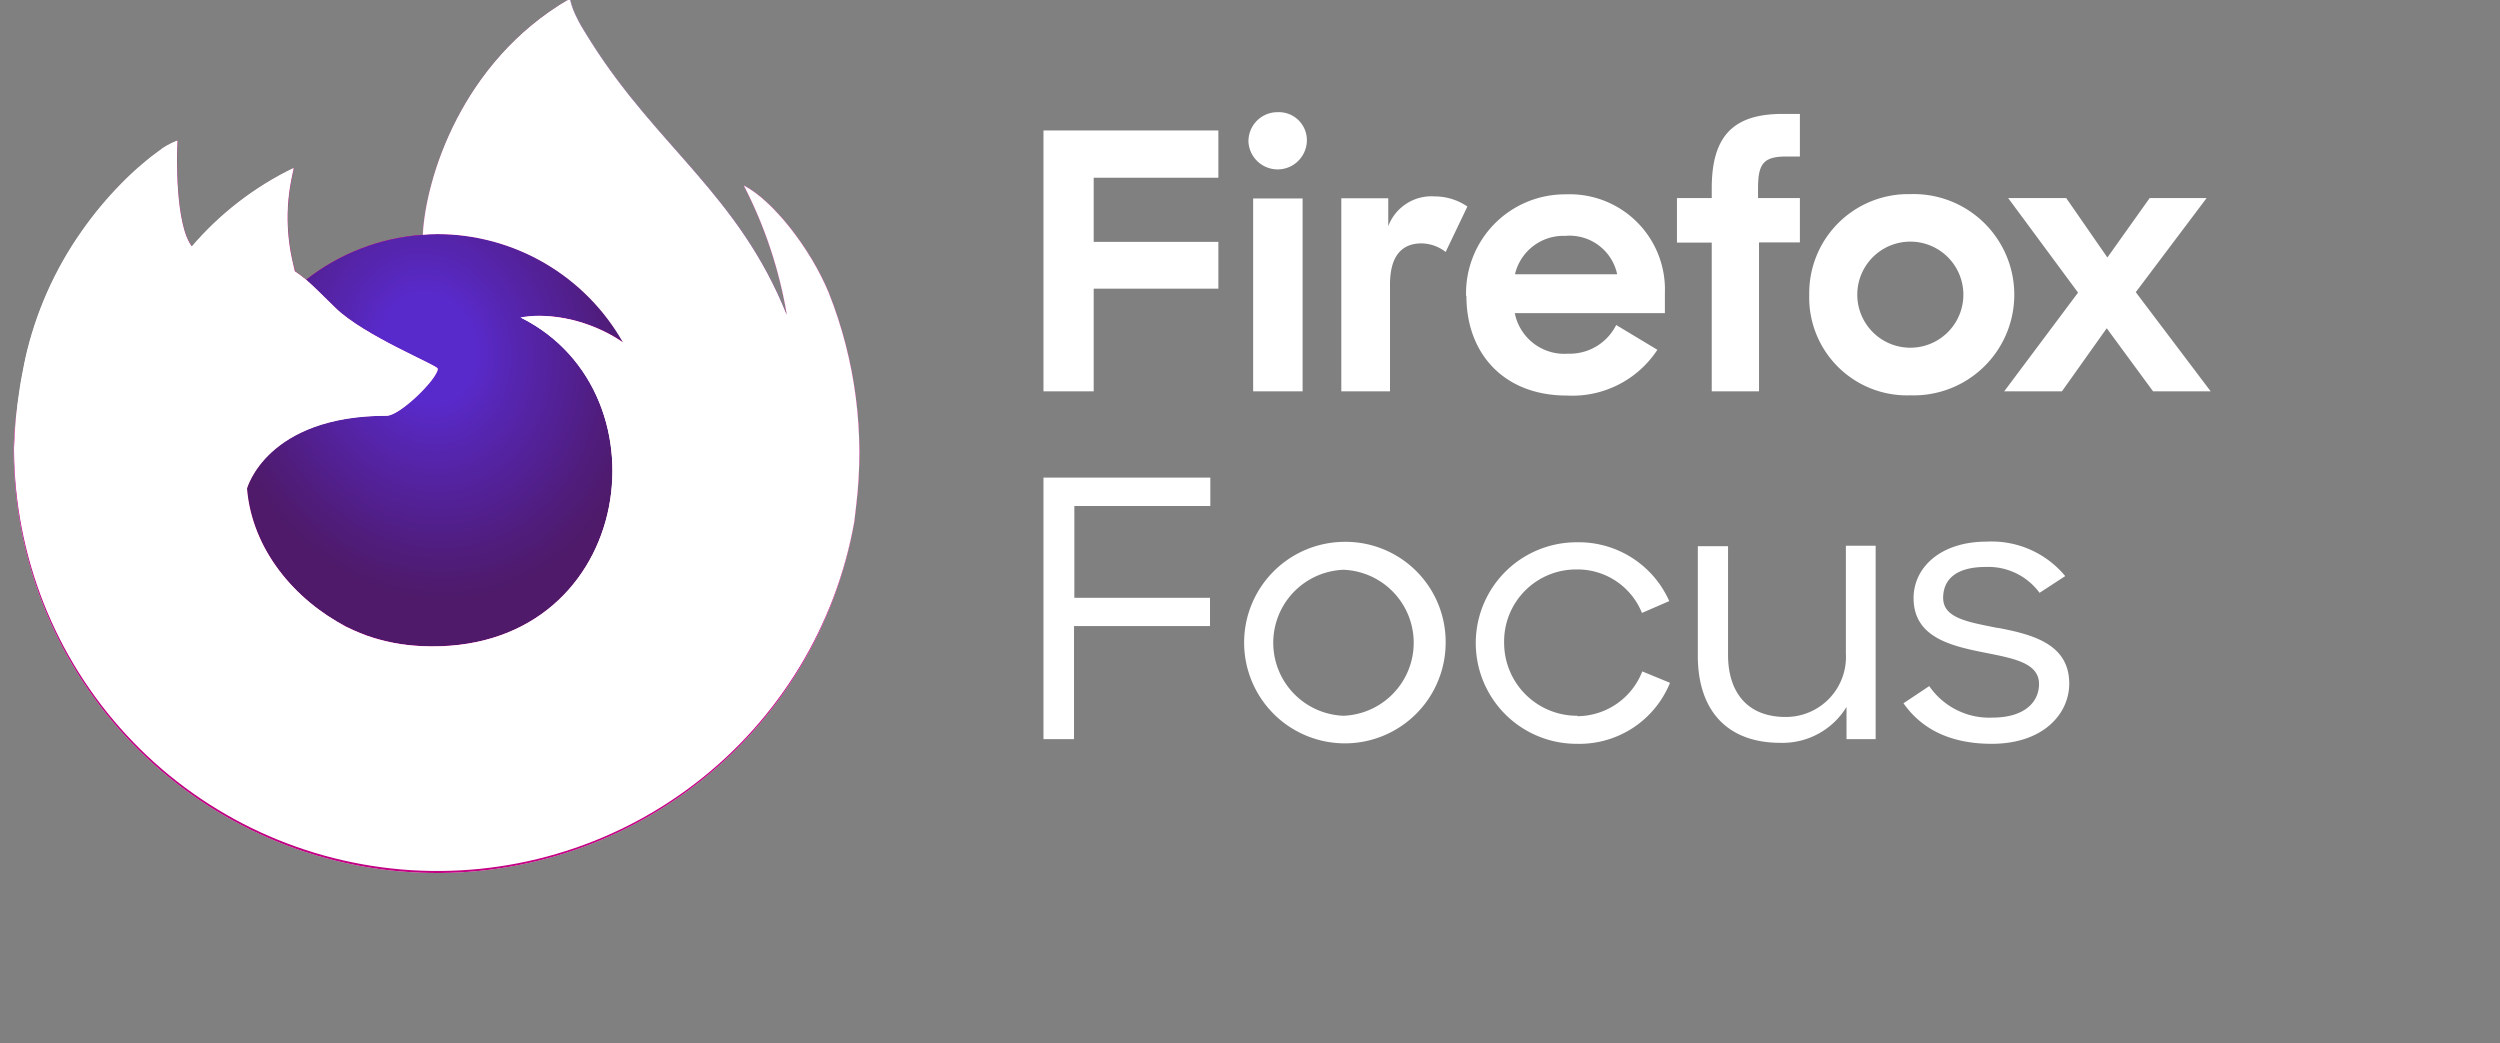 <?xml version="1.0" encoding="utf-8"?>
<svg width="230" height="96" viewBox="0 0 230 96" xmlns="http://www.w3.org/2000/svg">
  <rect x="0" y="0" width="230" height="96" fill="#808080" stroke="none"/>
  <defs>
    <clipPath id="g">
      <path fill="none" d="M0 0h230v80H0z"/>
    </clipPath>
    <clipPath id="clip-1">
      <path fill="none" d="M0 0h136v208H0z"/>
    </clipPath>
    <clipPath id="clip-2">
      <path d="M54.87 85.75c.27.13.53.28.8.4l-.85-.43m13.37-35.03zm47.92-7.4v-.06a.13.13 0 0 0 0 .06M86.21 0h-.07c-14.6 8.56-19.56 24.38-20 32.3a29.18 29.18 0 0 0-16 6.16c-.48-.4-.94-.74-1.51-1.13a26.93 26.93 0 0 1-.16-14.21 43.07 43.07 0 0 0-14 10.81c-2.31-2.93-2.14-12.55-2-14.57a10.69 10.69 0 0 0-1.94 1 42.36 42.36 0 0 0-5.69 4.87 51 51 0 0 0-5.42 6.51 48.91 48.91 0 0 0-7.8 17.62c0 .12-.05.25-.08.38-.11.51-.51 3.07-.58 3.63a.62.62 0 0 1 0 .13 55.6 55.6 0 0 0-.94 8v.3a58.14 58.14 0 0 0 115.36 9.9c.1-.74.18-1.49.26-2.24a59.62 59.62 0 0 0-3.77-29.21c-2.52-6.08-7.64-12.64-11.66-14.72a60.37 60.37 0 0 1 5.89 17.65.51.51 0 0 0 0 .09c-6.57-16.38-17.72-23-26.82-37.38-.46-.73-.92-1.46-1.37-2.22a16.4 16.4 0 0 1-.64-1.21 10.42 10.42 0 0 1-.87-2.3.14.14 0 0 0-.12-.16h-.07z" fill="none"/>
    </clipPath>
    <linearGradient id="gradient-1" y1="207.99" x2="1" y2="207.99" gradientTransform="matrix(-134.1 0 0 134.1 130.09 -27831.57)" gradientUnits="userSpaceOnUse">
      <stop offset="0" stop-color="#c60084"/>
      <stop offset="0.76" stop-color="#c60084"/>
      <stop offset="1" stop-color="#4e1a69"/>
    </linearGradient>
    <clipPath id="clip-3">
      <path d="M116.1 43.18a.13.13 0 0 0 0 .06c5.48 14.88 2.49 30-1.81 39.24-6.67 14.3-22.79 29-48 28.24C39 110 15 89.75 10.48 63.24c-.82-4.18 0-6.3.41-9.69a43.3 43.3 0 0 0-.94 8v.3a58.14 58.14 0 0 0 115.43 9.85c.1-.74.18-1.49.26-2.24a59.62 59.62 0 0 0-3.77-29.21c-2.52-6.08-7.64-12.64-11.66-14.72a60.37 60.37 0 0 1 5.89 17.65" fill="none"/>
    </clipPath>
    <radialGradient id="gradient-2" cx="0" cy="208" r="1" gradientTransform="matrix(-121.19 0 0 121.19 140.53 -25141.13)" gradientUnits="userSpaceOnUse">
      <stop offset="0" stop-color="#fff"/>
      <stop offset="0.13" stop-color="#fff"/>
      <stop offset="1" stop-color="#fff"/>
    </radialGradient>
    <mask id="mask-1" x="-36.58" y="-31.81" width="209.63" height="209.16" maskUnits="userSpaceOnUse">
      <path transform="rotate(-50.87 68.23 72.76)" fill="url(#gradient-3)" d="M-5.37-2.47h147.21v150.48H-5.37z"/>
    </mask>
    <radialGradient id="gradient-3" cx="0" cy="208" r="1" gradientTransform="matrix(-121.19 0 0 121.19 75.65 -25143.99)" gradientUnits="userSpaceOnUse">
      <stop offset="0" stop-color="#fff"/>
      <stop offset="0.3" stop-color="#fff"/>
      <stop offset="0.33" stop-color="#dcdcdc"/>
      <stop offset="0.39" stop-color="#8a8a8a"/>
      <stop offset="0.44" stop-color="#4d4d4d"/>
      <stop offset="0.48" stop-color="#282828"/>
      <stop offset="0.5" stop-color="#1a1a1a"/>
      <stop offset="1" stop-color="#1a1a1a"/>
    </radialGradient>
    <radialGradient id="gradient-4" cx="0" cy="208" r="1" gradientTransform="matrix(-121.19 0 0 121.19 75.65 -25143.99)" gradientUnits="userSpaceOnUse">
      <stop offset="0" stop-color="#4e1a69"/>
      <stop offset="0.3" stop-color="#4e1a69"/>
      <stop offset="0.31" stop-color="#57186b"/>
      <stop offset="0.4" stop-color="#930b78"/>
      <stop offset="0.46" stop-color="#b80381"/>
      <stop offset="0.5" stop-color="#c60084"/>
      <stop offset="1" stop-color="#c60084"/>
    </radialGradient>
    <clipPath id="clip-4">
      <path d="M66.11 32.31c.68-.05 1.35-.1 2-.1a29.33 29.33 0 0 1 25.51 14.87l.36.27a31.22 31.22 0 0 0-5.39-7.05C70.52 22.23 83.85 1.12 86.1.05c-14.6 8.56-19.56 24.38-20 32.3" fill="none"/>
    </clipPath>
    <radialGradient id="gradient-5" cx="0" cy="208" r="1" gradientTransform="matrix(-87.8 0 0 87.8 117.36 -18245.43)" gradientUnits="userSpaceOnUse">
      <stop offset="0" stop-color="#fff"/>
      <stop offset="0.17" stop-color="#fff"/>
      <stop offset="0.25" stop-color="#fefbfd"/>
      <stop offset="0.32" stop-color="#fcf0f8"/>
      <stop offset="0.39" stop-color="#f7ddee"/>
      <stop offset="0.45" stop-color="#f1c2e1"/>
      <stop offset="0.52" stop-color="#e99fd1"/>
      <stop offset="0.59" stop-color="#e074bc"/>
      <stop offset="0.65" stop-color="#d543a4"/>
      <stop offset="0.71" stop-color="#ca138d"/>
      <stop offset="0.86" stop-color="#4e1a69"/>
      <stop offset="1" stop-color="#4e1a69"/>
    </radialGradient>
    <clipPath id="clip-5">
      <path d="M66.11 32.31a29.18 29.18 0 0 0-16 6.16c.88.76 1.88 1.76 4 3.83 3.95 3.89 14.07 7.92 14.09 8.39-.1 1.44-5.21 6.43-7 6.43-16.53 0-19.21 10-19.21 10 .73 8.42 6.6 15.36 13.69 19 .33.17.66.32 1 .47.57.25 1.14.48 1.71.7a26.15 26.15 0 0 0 7.57 1.46c29 1.36 34.58-34.65 13.68-45.1 5.35-.94 10.91 1.22 14 3.4a29.33 29.33 0 0 0-25.49-14.84c-.69 0-1.36 0-2 .1" fill="none"/>
    </clipPath>
    <radialGradient id="gradient-6" cx="0" cy="208" r="1" gradientTransform="matrix(57.71 0 0 -57.71 52.03 12097.47)" gradientUnits="userSpaceOnUse">
      <stop offset="0" stop-color="#c60084"/>
      <stop offset="0.35" stop-color="#c60084"/>
      <stop offset="0.4" stop-color="#cb0384"/>
      <stop offset="1" stop-color="#ff298a"/>
    </radialGradient>
    <mask id="mask-2" x="28.74" y="18.83" width="85.01" height="84.69" maskUnits="userSpaceOnUse">
      <path transform="rotate(-13.6 71.252 61.188)" fill="url(#gradient-7)" d="M35.99 26.14h70.51v70.07H35.99z"/>
    </mask>
    <radialGradient id="gradient-7" cx="0" cy="208" r="1" gradientTransform="matrix(30.59 0 0 -35.84 70.12 7502.03)" gradientUnits="userSpaceOnUse">
      <stop offset="0"/>
      <stop offset="0.21"/>
      <stop offset="0.35" stop-color="#2b2b2b"/>
      <stop offset="0.66" stop-color="#818181"/>
      <stop offset="0.87" stop-color="#b7b7b7"/>
      <stop offset="0.97" stop-color="#ccc"/>
      <stop offset="1" stop-color="#ccc"/>
    </radialGradient>
    <radialGradient id="gradient-8" cx="0" cy="208" r="1" gradientTransform="matrix(30.59 0 0 -35.84 70.12 7502.03)" gradientUnits="userSpaceOnUse">
      <stop offset="0" stop-color="#592acb"/>
      <stop offset="0.21" stop-color="#592acb"/>
      <stop offset="0.37" stop-color="#5626b3"/>
      <stop offset="0.78" stop-color="#501d7e"/>
      <stop offset="0.97" stop-color="#4e1a69"/>
      <stop offset="1" stop-color="#4e1a69"/>
    </radialGradient>
    <clipPath id="clip-6">
      <path d="M34.45 33.94c.27 0 8.71-.15 12.95 2.6.47.31.86.56 1.2.8a26.93 26.93 0 0 1-.16-14.21 43.07 43.07 0 0 0-14 10.81" fill="none"/>
    </clipPath>
    <mask id="mask-3" x="27.34" y="16.05" width="28.37" height="28.37" maskUnits="userSpaceOnUse">
      <path transform="rotate(-45.26 41.527 30.236)" fill="url(#gradient-9)" d="M31.5 20.21h20.06v20.06H31.5z"/>
    </mask>
    <radialGradient id="gradient-9" cx="0" cy="208" r="1" gradientTransform="matrix(-41.51 0 0 41.51 72.82 -8604.22)" gradientUnits="userSpaceOnUse">
      <stop offset="0" stop-color="#fff"/>
      <stop offset="0.43" stop-color="#fff"/>
      <stop offset="0.52" stop-color="#f8f8f8"/>
      <stop offset="0.66" stop-color="#e5e5e5"/>
      <stop offset="0.82" stop-color="#c6c6c6"/>
      <stop offset="0.99" stop-color="#9b9b9b"/>
      <stop offset="1" stop-color="#999"/>
    </radialGradient>
    <radialGradient id="gradient-10" cx="0" cy="208" r="1" gradientTransform="matrix(-41.51 0 0 41.51 72.82 -8604.22)" gradientUnits="userSpaceOnUse">
      <stop offset="0" stop-color="#fff"/>
      <stop offset="0.43" stop-color="#fff"/>
      <stop offset="1" stop-color="#fff"/>
    </radialGradient>
    <clipPath id="clip-7">
      <path d="M30.47 20.41a42.36 42.36 0 0 0-5.69 4.87 51 51 0 0 0-5.42 6.51 48.91 48.91 0 0 0-7.8 17.62c0 .12-2.1 9.15-1.08 13.83C15 89.75 39 110 66.27 110.77c25.25.71 41.37-13.94 48-28.24 4.3-9.24 7.29-24.36 1.81-39.24v-.06s0-.07 0 0a.51.51 0 0 0 0 .09c2.06 13.47-4.79 26.52-15.49 35.34v.07c-20.86 17-40.82 10.25-44.86 7.5l-.85-.43c-12.16-5.81-17.19-16.89-16.11-26.4A14.93 14.93 0 0 1 25 50.69s9.22-6.58 21.37-.86a29 29 0 0 0 21.83.86c0-.47-10.14-4.5-14.09-8.39-2.11-2.07-3.11-3.07-4-3.83-.48-.4-.94-.74-1.51-1.13-.34-.24-.73-.49-1.2-.8-4.24-2.75-12.68-2.6-12.95-2.6-2.31-2.93-2.14-12.55-2-14.57a12.93 12.93 0 0 0-1.92 1" fill="none"/>
    </clipPath>
    <mask id="mask-4" x="-34.37" y="-34" width="199.81" height="198.85" maskUnits="userSpaceOnUse">
      <path transform="rotate(-53.93 65.525 65.429)" fill="url(#gradient-11)" d="M-4.71-7.01h140.48v144.87H-4.71z"/>
    </mask>
    <radialGradient id="gradient-11" cx="0" cy="208" r="1" gradientTransform="matrix(-177.12 0 0 177.12 151.2 -36799.97)" gradientUnits="userSpaceOnUse">
      <stop offset="0" stop-color="#fff"/>
      <stop offset="0.41" stop-color="#fff"/>
      <stop offset="1" stop-color="#b3b3b3"/>
    </radialGradient>
    <radialGradient id="gradient-12" cx="0" cy="208" r="1" gradientTransform="matrix(-177.12 0 0 177.12 151.2 -36799.97)" gradientUnits="userSpaceOnUse">
      <stop offset="0" stop-color="#fff"/>
      <stop offset="0.41" stop-color="#fff"/>
      <stop offset="1" stop-color="#fff"/>
    </radialGradient>
    <clipPath id="clip-8">
      <path d="M86.21 0h-.07c-2.29 1.12-15.62 22.23 2.45 40.3A31.22 31.22 0 0 1 94 47.35c.32.24.62.48.88.71 13.18 12.15 6.27 29.32 5.76 30.55 10.7-8.82 17.55-21.87 15.49-35.34-6.57-16.38-17.72-23-26.82-37.38-.46-.73-.92-1.46-1.37-2.22a16.4 16.4 0 0 1-.64-1.21 10.42 10.42 0 0 1-.87-2.3.14.14 0 0 0-.15-.16h-.07z" fill="none"/>
    </clipPath>
    <radialGradient id="gradient-13" cx="0" cy="208" r="1" gradientTransform="matrix(0 137.13 89.98 0 -18632.1 .39)" gradientUnits="userSpaceOnUse">
      <stop offset="0" stop-color="#fff"/>
      <stop offset="0.12" stop-color="#fefcfe"/>
      <stop offset="0.21" stop-color="#fcf2f9"/>
      <stop offset="0.29" stop-color="#f9e2f1"/>
      <stop offset="0.37" stop-color="#f3cbe6"/>
      <stop offset="0.44" stop-color="#edaed8"/>
      <stop offset="0.51" stop-color="#e58ac6"/>
      <stop offset="0.58" stop-color="#db5fb2"/>
      <stop offset="0.64" stop-color="#d02e9a"/>
      <stop offset="0.69" stop-color="#c60084"/>
      <stop offset="1" stop-color="#c60084"/>
    </radialGradient>
    <mask id="mask-5" x="42.44" y="-17.02" width="103.8" height="112.64" maskUnits="userSpaceOnUse">
      <path transform="rotate(-22.79 94.336 39.304)" fill="url(#gradient-14)" d="M57.15-6.16h74.38v90.93H57.15z"/>
    </mask>
    <linearGradient id="gradient-14" y1="208.3" x2="1" y2="208.3" gradientTransform="matrix(0 -15.01 -15.01 0 3221.17 85.65)" gradientUnits="userSpaceOnUse">
      <stop offset="0" stop-color="#fff"/>
      <stop offset="0.14" stop-color="#d1d1d1"/>
      <stop offset="0.38" stop-color="#888"/>
      <stop offset="0.59" stop-color="#4d4d4d"/>
      <stop offset="0.77" stop-color="#232323"/>
      <stop offset="0.92" stop-color="#0a0a0a"/>
      <stop offset="1"/>
    </linearGradient>
    <linearGradient id="gradient-15" y1="208.3" x2="1" y2="208.3" gradientTransform="matrix(0 -15.01 -15.01 0 3221.17 85.65)" gradientUnits="userSpaceOnUse">
      <stop offset="0" stop-color="#4e1a69"/>
      <stop offset="1" stop-color="#4e1a69"/>
    </linearGradient>
    <clipPath id="clip-9">
      <path d="M79.61 43.68c20.9 10.45 15.29 46.46-13.68 45.1a26.15 26.15 0 0 1-7.57-1.46c-.57-.22-1.14-.45-1.71-.7-.32-.15-.65-.3-1-.47 4 2.75 24 9.49 44.86-7.5v-.07c.51-1.23 7.42-18.4-5.76-30.55-.26-.23-.56-.47-.88-.71l-.36-.27a20.91 20.91 0 0 0-11.37-3.63 14.72 14.72 0 0 0-2.64.23" fill="none"/>
    </clipPath>
    <radialGradient id="gradient-16" cx="0" cy="208" r="1" gradientTransform="matrix(-142.45 0 0 142.45 108.73 -29602.1)" gradientUnits="userSpaceOnUse">
      <stop offset="0" stop-color="#fff"/>
      <stop offset="0.36" stop-color="#fff"/>
      <stop offset="0.74" stop-color="#c60084"/>
      <stop offset="0.83" stop-color="#4e1a69"/>
      <stop offset="1" stop-color="#4e1a69"/>
    </radialGradient>
    <clipPath id="clip-10">
      <path d="M25 50.69a14.93 14.93 0 0 0 13.77 8.66c-1.08 9.51 4 20.59 16.11 26.4.27.13.53.28.8.4-7.09-3.67-13-10.61-13.69-19 0 0 2.68-10 19.21-10 1.79 0 6.9-5 7-6.43a29 29 0 0 1-21.83-.86 23.52 23.52 0 0 0-10.07-2.34A20.85 20.85 0 0 0 25 50.69" fill="none"/>
    </clipPath>
    <radialGradient id="gradient-17" cx="0" cy="208" r="1" gradientTransform="matrix(-121.03 0 0 121.03 99.23 -25120.34)" gradientUnits="userSpaceOnUse">
      <stop offset="0" stop-color="#fff"/>
      <stop offset="0.09" stop-color="#fff"/>
      <stop offset="0.62" stop-color="#fff"/>
      <stop offset="1" stop-color="#fff"/>
    </radialGradient>
    <clipPath id="clip-11">
      <path d="M116.11 43.29v-.06a.13.13 0 0 0 0 .06M86.21 0h-.07c-14.6 8.56-19.56 24.38-20 32.3.68-.05 1.35-.1 2-.1a29.33 29.33 0 0 1 25.48 14.88c-3.1-2.18-8.66-4.34-14-3.4 20.9 10.45 15.29 46.46-13.68 45.1a26.15 26.15 0 0 1-7.57-1.46c-.57-.22-1.14-.45-1.71-.7-.32-.15-.65-.3-1-.47l-.85-.43c.27.13.53.28.8.4-7.09-3.67-13-10.61-13.69-19 0 0 2.68-10 19.21-10 1.79 0 6.9-5 7-6.43 0-.47-10.14-4.5-14.09-8.39-2.11-2.07-3.11-3.07-4-3.83-.48-.4-.94-.74-1.51-1.13a26.93 26.93 0 0 1-.16-14.21 43.07 43.07 0 0 0-14 10.81c-2.31-2.93-2.14-12.55-2-14.57a10.69 10.69 0 0 0-1.94 1 42.36 42.36 0 0 0-5.69 4.87 51 51 0 0 0-5.42 6.51 48.91 48.91 0 0 0-7.8 17.62c0 .12-.05.25-.08.38-.11.51-.6 3.08-.67 3.66a66.71 66.71 0 0 0-.77 8.16v.3a58.14 58.14 0 0 0 115.38 9.83c.1-.74.18-1.49.26-2.24a59.62 59.62 0 0 0-3.77-29.21c-2.52-6.08-7.64-12.64-11.66-14.72a60.37 60.37 0 0 1 5.89 17.65.51.51 0 0 0 0 .09c-6.57-16.38-17.72-23-26.82-37.38-.46-.73-.92-1.46-1.37-2.22a16.4 16.4 0 0 1-.64-1.21 10.42 10.42 0 0 1-.87-2.3.14.14 0 0 0-.12-.16h-.07z" fill="none"/>
    </clipPath>
    <mask id="mask-6" x="-50.06" y="-58.43" width="236.86" height="236.86" maskUnits="userSpaceOnUse">
      <path transform="rotate(-45 68.372 60)" fill="url(#gradient-18)" d="M-15.37-23.74h167.48v167.48H-15.37z"/>
    </mask>
    <linearGradient id="gradient-18" y1="207.98" x2="1" y2="207.98" gradientTransform="matrix(-116.13 0 0 116.13 129.58 -24093.57)" gradientUnits="userSpaceOnUse">
      <stop offset="0" stop-color="#ccc"/>
      <stop offset="0.3" stop-color="#ccc"/>
      <stop offset="0.38" stop-color="#a2a2a2"/>
      <stop offset="0.57" stop-color="#373737"/>
      <stop offset="0.66"/>
      <stop offset="1"/>
    </linearGradient>
    <linearGradient id="gradient-19" y1="207.98" x2="1" y2="207.98" gradientTransform="matrix(-116.13 0 0 116.13 129.58 -24093.57)" gradientUnits="userSpaceOnUse">
      <stop offset="0" stop-color="#fff"/>
      <stop offset="0.3" stop-color="#fff"/>
      <stop offset="0.66" stop-color="#fff"/>
      <stop offset="1" stop-color="#fff"/>
    </linearGradient>
  </defs>
  <g clip-path="url(#g)">
    <g clip-path="url(#g)" fill="#fff">
      <path d="M96 12h16.09v4.35h-11.47v5.9h11.47v4.31h-11.47V36H96zm21.56-1.68a2.58 2.58 0 0 1 2.67 2.7 2.69 2.69 0 0 1-5.37.07 2.67 2.67 0 0 1 2.7-2.77m-2.27 7.94h4.55V36h-4.55zM133 23.18a3.71 3.71 0 0 0-2.21-.79c-1.85 0-2.91 1.19-2.91 3.79V36h-4.48V18.24h4.32v2.57a4.24 4.24 0 0 1 4.28-2.74 5.32 5.32 0 0 1 3 .93zm1.88 4.05a9.1 9.1 0 0 1 9.16-9.35 8.76 8.76 0 0 1 9.13 9.06v1.87h-13.81a4.65 4.65 0 0 0 4.91 3.73 4.78 4.78 0 0 0 4.42-2.64l3.79 2.28a9.36 9.36 0 0 1-8.34 4.21c-5.77 0-9.23-3.85-9.23-9.16m4.51-2h9.36A4.48 4.48 0 0 0 144 21.7a4.58 4.58 0 0 0-4.62 3.52m14.9-7h3.2v-.89c0-4.84 2-6.85 6.53-6.85h1.58v3.92h-1.28c-2.11 0-2.57.72-2.57 2.93v.89h3.85v4.08h-3.76V36h-4.35V22.32h-3.2zm12.17 8.89a9.11 9.11 0 0 1 9.3-9.25 9.26 9.26 0 1 1 0 18.51 9 9 0 0 1-9.3-9.26m14.18 0a4.88 4.88 0 1 0-9.76 0 4.88 4.88 0 1 0 9.76 0m10.55-.19l-6.43-8.7h5.34l3.79 5.47 3.89-5.47h5.24l-6.52 8.66 6.89 9.12h-5.3l-4.26-5.8-4.12 5.8h-5.31zM96 68h2.81V57.6h12.51V55H98.84v-8.45h12.51v-2.61H96zm27.6-18.15a9.27 9.27 0 1 0 9.4 9.27 9.21 9.21 0 0 0-9.4-9.27m0 16a6.72 6.72 0 0 1 0-13.43 6.72 6.72 0 0 1 0 13.43m21.54 0a6.71 6.71 0 0 1-6.76-6.73 6.62 6.62 0 0 1 6.62-6.73 6.39 6.39 0 0 1 6.06 4l2.51-1.09a9.11 9.11 0 0 0-8.53-5.41 9.27 9.27 0 1 0 0 18.54 9 9 0 0 0 8.6-5.61l-2.55-1.05a6.45 6.45 0 0 1-6 4.12m24.73-5.77a5.52 5.52 0 0 1-5.56 5.84c-3.48 0-5.28-2.25-5.28-5.71v-10h-2.78v10.09c0 5 2.68 8 7.59 8a6.9 6.9 0 0 0 6.09-3.3V68h2.68V50.21h-2.74zm13.95-2.35c-2.81-.56-5-.92-5-2.77 0-1.65 1.14-2.84 3.92-2.84a5.85 5.85 0 0 1 4.95 2.38L190 53a8.79 8.79 0 0 0-7.22-3.17c-4.29 0-6.73 2.41-6.73 5.19 0 3.56 3.32 4.38 6.43 5 2.64.53 5.11.92 5.11 2.9 0 1.78-1.47 3.1-4.28 3.1a6.7 6.7 0 0 1-5.82-2.9l-2.37 1.58c1.6 2.28 4.18 3.73 8.12 3.73 4.72 0 7.13-2.74 7.13-5.54 0-3.66-3.41-4.52-6.52-5.12"/>
    </g>
  </g>
  <g clip-path="url(#clip-1)" transform="matrix(0.67, 0, 0, 0.67, -5.41, -0.039)" style="">
    <g clip-path="url(#clip-2)">
      <path transform="rotate(-43.97 68.377 59.998)" fill="url(#gradient-1)" d="M-15.34-23.75h167.42v167.5H-15.34z"/>
    </g>
    <g clip-path="url(#clip-3)">
      <path transform="rotate(-50.87 68.23 72.76)" fill="url(#gradient-2)" d="M-5.37-2.47h147.21v150.48H-5.37z"/>
    </g>
    <g mask="url(#mask-1)" clip-path="url(#clip-3)">
      <path transform="rotate(-50.87 68.23 72.76)" fill="url(#gradient-4)" d="M-5.37-2.47h147.21v150.48H-5.37z"/>
    </g>
    <g clip-path="url(#clip-4)">
      <path transform="rotate(-80.15 80.053 23.677)" fill="url(#gradient-5)" d="M54.35 5.9h51.4v35.56h-51.4z"/>
    </g>
    <g clip-path="url(#clip-5)">
      <path fill="url(#gradient-6)" d="M41.98 32.21h58.53v57.93H41.98z"/>
    </g>
    <g mask="url(#mask-2)" clip-path="url(#clip-5)">
      <path transform="rotate(-13.6 71.252 61.188)" fill="url(#gradient-8)" d="M35.99 26.14h70.51v70.07H35.99z"/>
    </g>
    <g mask="url(#mask-3)" clip-path="url(#clip-6)">
      <path transform="rotate(-45.26 41.527 30.236)" fill="url(#gradient-10)" d="M31.5 20.21h20.06v20.06H31.5z"/>
    </g>
    <g mask="url(#mask-4)" clip-path="url(#clip-7)">
      <path transform="rotate(-53.93 65.525 65.429)" fill="url(#gradient-12)" d="M-4.71-7.01h140.48v144.87H-4.71z"/>
    </g>
    <g clip-path="url(#clip-8)">
      <path transform="matrix(.99 -.1 .1 .99 -3.6 10.09)" fill="url(#gradient-13)" d="M66.53-2.28h55.62v83.16H66.53z"/>
    </g>
    <g mask="url(#mask-5)" clip-path="url(#clip-8)">
      <path transform="rotate(-22.79 94.336 39.304)" fill="url(#gradient-15)" d="M57.15-6.16h74.38v90.93H57.15z"/>
    </g>
    <g clip-path="url(#clip-9)">
      <path transform="rotate(-55.3 81.961 69.748)" fill="url(#gradient-16)" d="M45.48 33.17h72.75v72.78H45.48z"/>
    </g>
    <g clip-path="url(#clip-10)">
      <path transform="rotate(-24.75 46.58 66.83)" fill="url(#gradient-17)" d="M18.88 40.23H74.3v53.19H18.88z"/>
    </g>
    <g mask="url(#mask-6)" clip-path="url(#clip-11)">
      <path transform="rotate(-45 68.372 60)" fill="url(#gradient-19)" d="M-15.37-23.74h167.48v167.48H-15.37z"/>
    </g>
  </g>
</svg>
